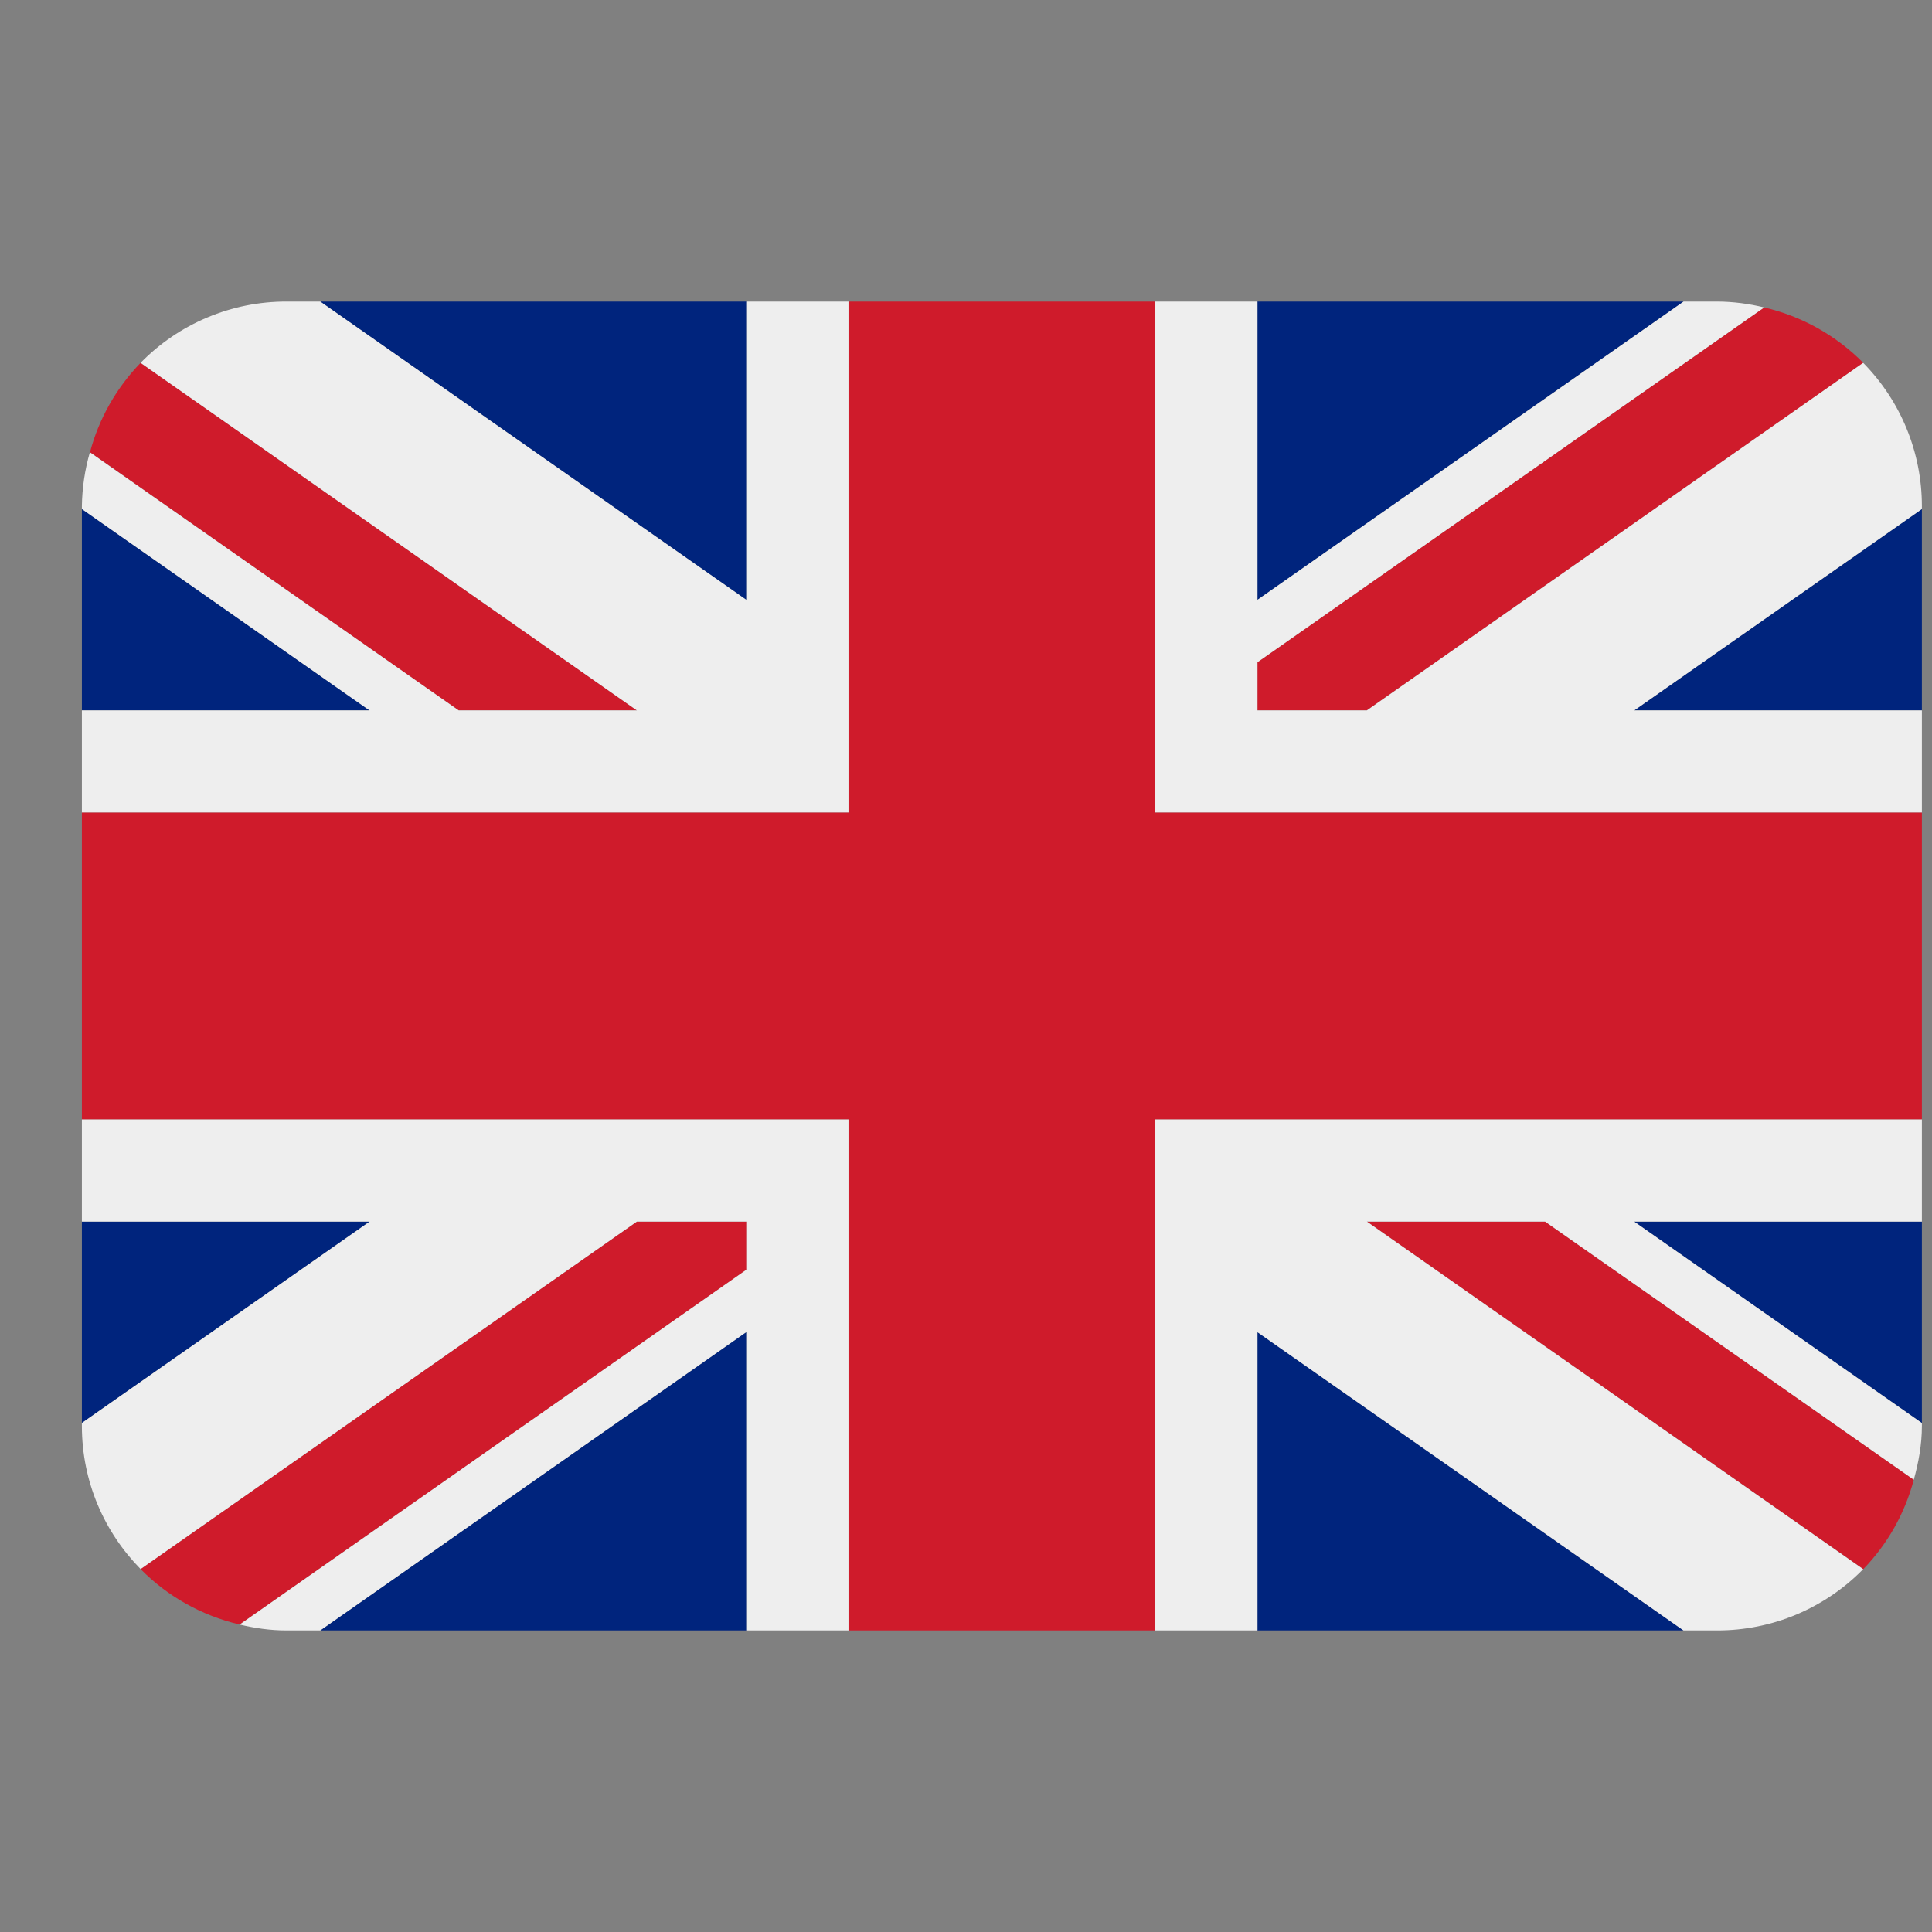 <svg width="21" height="21" viewBox="0 0 21 21" fill="none" xmlns="http://www.w3.org/2000/svg">
<rect x="0" y="0" width="21" height="21" fill="#808080" stroke="none"/>
<g clip-path="url(#clip0_3501_3755)">
<path d="M0.89 5.533V7.722H4.017L0.89 5.533ZM3.481 17.722H8.112V14.479L3.481 17.722ZM13.668 14.48V17.722H18.299L13.668 14.48ZM0.89 13.278V15.467L4.018 13.278H0.89ZM18.3 3.278H13.668V6.52L18.3 3.278ZM20.89 15.468V13.278H17.762L20.89 15.468ZM20.89 7.722V5.533L17.763 7.722H20.89ZM8.112 3.278H3.481L8.112 6.52V3.278Z" fill="#00247D"/>
<path d="M14.857 13.278L20.253 17.056C20.516 16.785 20.705 16.45 20.802 16.084L16.794 13.278H14.857ZM8.113 13.278H6.923L1.528 17.055C1.818 17.35 2.189 17.56 2.605 17.658L8.113 13.802V13.278ZM13.668 7.722H14.857L20.253 3.944C19.958 3.646 19.585 3.437 19.176 3.342L13.668 7.198V7.722ZM6.923 7.722L1.528 3.944C1.265 4.216 1.075 4.55 0.978 4.916L4.986 7.722H6.923Z" fill="#CF1B2B"/>
<path d="M20.89 12.166H12.557V17.722H13.668V14.48L18.299 17.722H18.668C18.963 17.722 19.255 17.663 19.527 17.549C19.799 17.434 20.046 17.267 20.252 17.056L14.857 13.278H16.794L20.802 16.084C20.854 15.897 20.89 15.703 20.89 15.5V15.468L17.762 13.278H20.89V12.166ZM0.89 12.166V13.278H4.018L0.89 15.467V15.5C0.89 16.106 1.134 16.654 1.528 17.055L6.923 13.278H8.112V13.802L2.605 17.658C2.768 17.697 2.937 17.722 3.112 17.722H3.481L8.112 14.479V17.722H9.223V12.166H0.89ZM20.89 5.5C20.89 4.918 20.661 4.359 20.252 3.944L14.857 7.722H13.668V7.198L19.176 3.342C19.01 3.301 18.839 3.279 18.668 3.278H18.3L13.668 6.52V3.278H12.557V8.833H20.89V7.722H17.763L20.89 5.533V5.5ZM8.112 3.278V6.52L3.481 3.278H3.112C2.817 3.278 2.525 3.336 2.253 3.451C1.981 3.565 1.734 3.733 1.528 3.944L6.923 7.722H4.986L0.977 4.916C0.922 5.106 0.893 5.302 0.89 5.5L0.89 5.533L4.017 7.722H0.89V8.833H9.223V3.278H8.112Z" fill="#EEEEEE"/>
<path d="M12.557 8.833V3.278H9.223V8.833H0.89V12.166H9.223V17.722H12.557V12.166H20.89V8.833H12.557Z" fill="#CF1B2B"/>
</g>
<defs>
<clipPath id="clip0_3501_3755">
<rect width="20" height="20" fill="white" transform="translate(0.89 0.5)"/>
</clipPath>
</defs>
</svg>
